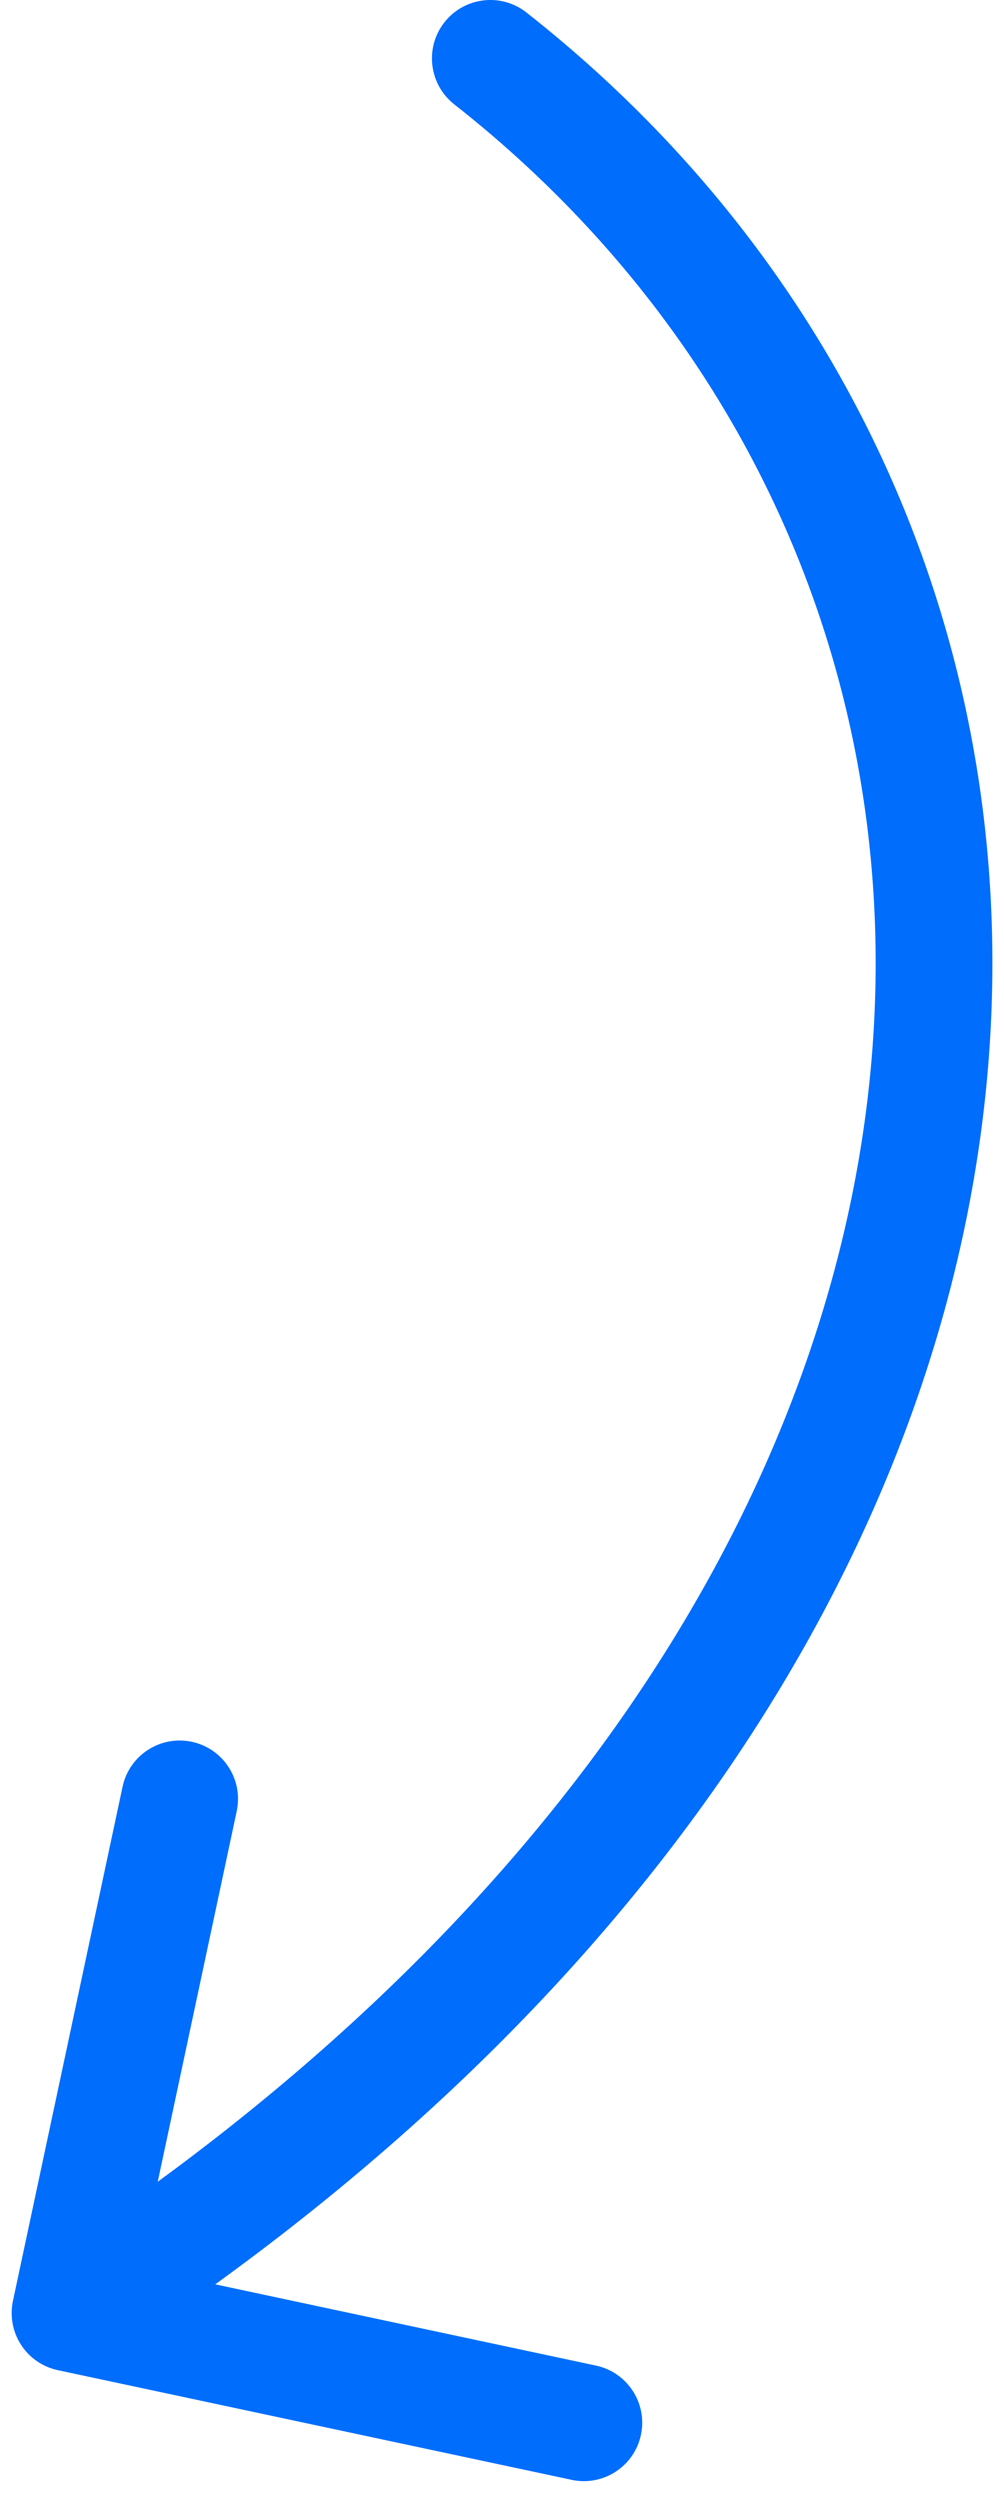 <svg width="43" height="107" viewBox="0 0 43 107" fill="none" xmlns="http://www.w3.org/2000/svg">
<path d="M22.545 0.534C21.459 -0.319 19.887 -0.13 19.034 0.955C18.181 2.041 18.37 3.613 19.455 4.466L21 2.5L22.545 0.534ZM0.555 98.478C0.267 99.829 1.128 101.157 2.478 101.445L24.483 106.139C25.834 106.427 27.162 105.566 27.45 104.216C27.738 102.866 26.877 101.537 25.526 101.249L5.967 97.077L10.139 77.517C10.427 76.166 9.566 74.838 8.216 74.55C6.866 74.262 5.537 75.123 5.249 76.474L0.555 98.478ZM21 2.5L19.455 4.466C32.764 14.923 39.281 30.804 37.084 47.613C34.885 64.432 23.907 82.466 1.64 96.902L3 99L4.36 101.098C27.593 86.034 39.615 66.818 42.041 48.262C44.469 29.696 37.236 12.077 22.545 0.534L21 2.5Z" fill="#006DFD"/>
</svg>
